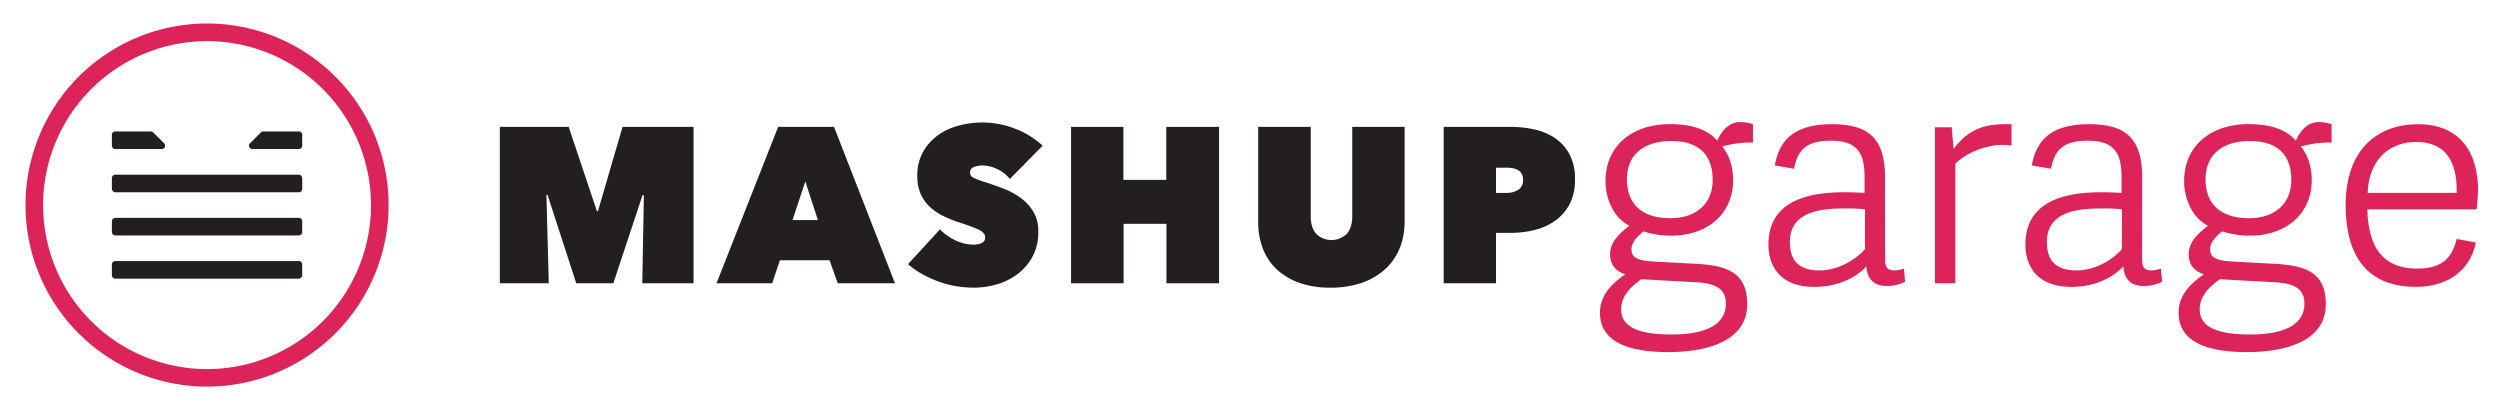 <svg xmlns="http://www.w3.org/2000/svg" viewBox="0 0 1063.87 174.41"><defs><style>.a{fill:#231f20;}.b{fill:#dd2459;}</style></defs><title>MG</title><path class="a" d="M232.53,82.93l1,37.6H212.7V54H242l12,35.81h.47L264.93,54h30.21v66.55H273.33L274,83.12l-.56-.09L261,120.53H245.22L233,82.93Z"/><path class="a" d="M331.14,54h23.78l25.94,66.55H356.52L353,110.76H331.89l-3.29,9.78H304.91ZM342.7,77.2l-5.45,16.45h10.81Z"/><path class="a" d="M414.42,122.41a44.94,44.94,0,0,1-7.94-.7,43.28,43.28,0,0,1-7.52-2.06,47,47,0,0,1-6.81-3.18,34.26,34.26,0,0,1-5.73-4.07L400,97.6a21.86,21.86,0,0,0,6.25,4.51,17.59,17.59,0,0,0,8,2,8.66,8.66,0,0,0,3.43-.66,2.43,2.43,0,0,0,1.55-2.45,2.52,2.52,0,0,0-.52-1.6A5.88,5.88,0,0,0,417,98a29.76,29.76,0,0,0-3.62-1.55q-2.3-.85-5.78-2a49,49,0,0,1-6.49-2.68,22.88,22.88,0,0,1-5.5-3.81,16.73,16.73,0,0,1-3.81-5.41A18.49,18.49,0,0,1,390.36,75a20.53,20.53,0,0,1,2.54-10.55,22.2,22.2,0,0,1,6.53-7.11,26.74,26.74,0,0,1,9-4,41.22,41.22,0,0,1,9.87-1.22,38.21,38.21,0,0,1,13.39,2.54,35.81,35.81,0,0,1,12,7.33L429.74,76.16a14.56,14.56,0,0,0-5.55-4.28,14.87,14.87,0,0,0-5.92-1.46,9.36,9.36,0,0,0-3.95.71,2.38,2.38,0,0,0-1.5,2.3,2.41,2.41,0,0,0,1.55,2.26,42.94,42.94,0,0,0,5,1.88q3.57,1.13,7.52,2.63a31.92,31.92,0,0,1,7.29,3.9,20.52,20.52,0,0,1,5.5,5.88,16.1,16.1,0,0,1,2.16,8.65,21.84,21.84,0,0,1-2.4,10.48,22.64,22.64,0,0,1-6.3,7.43,27.28,27.28,0,0,1-8.79,4.42A34.69,34.69,0,0,1,414.42,122.41Z"/><path class="a" d="M496.39,95.25H478.15v25.29H455.78V54h22.28V76.54h18.24V54h22.47v66.55H496.39Z"/><path class="a" d="M566.23,122.41a38.73,38.73,0,0,1-13.58-2.16,27.22,27.22,0,0,1-9.63-5.92,23.58,23.58,0,0,1-5.73-8.88,31.8,31.8,0,0,1-1.88-11V54h22.37V92q0,4.79,2.3,7.47a9.31,9.31,0,0,0,13.07,0q2.3-2.68,2.3-7.47V54h22.28V94.4a29.84,29.84,0,0,1-2,11,24.56,24.56,0,0,1-6,8.88,28.07,28.07,0,0,1-9.82,5.92A39.54,39.54,0,0,1,566.23,122.41Z"/><path class="a" d="M636.63,99.1v21.43H614.36V54h28.58a46.07,46.07,0,0,1,10,1.08,25.39,25.39,0,0,1,8.74,3.67,19.32,19.32,0,0,1,6.2,6.86,22.17,22.17,0,0,1,2.35,10.76,22.16,22.16,0,0,1-2.3,10.53,20.21,20.21,0,0,1-6.11,7A25.27,25.27,0,0,1,653,97.88a41.9,41.9,0,0,1-10.1,1.22Zm0-27.73V82.09h4.7A8.88,8.88,0,0,0,646,80.82a4.58,4.58,0,0,0,2.12-4.28,5.19,5.19,0,0,0-.56-2.58A4.1,4.1,0,0,0,646,72.4a7.16,7.16,0,0,0-2.21-.8,13,13,0,0,0-2.44-.24Z"/><path class="b" d="M730.78,59.87c1.69-4,4.94-7.92,9.61-7.92a16.25,16.25,0,0,1,5.58.91v7.79a45.87,45.87,0,0,0-13.12,1.69c3,3.38,4.68,8.83,4.68,14.16,0,15.06-11.56,23.77-26.1,23.77a37.51,37.51,0,0,1-12.08-1.82c-2.21,1.95-5.06,4.42-5.06,7.53s1.56,4.93,9.61,5.32l18.44,1c13.51.78,21.17,4.29,21.17,17.14,0,16.23-18.05,20.39-33.64,20.39-24.93,0-29-9.48-29-16.75,0-8.18,6.11-13.12,10.78-16.36-3.89-1.17-6.49-4-6.49-8.44,0-5.32,3.89-8.83,8.18-12.21-4.55-2.34-7.92-7-9.35-12.86a23.1,23.1,0,0,1-.78-6.1c0-14.8,11-24.29,27.53-24.29C719.22,52.86,726.23,54.67,730.78,59.87Zm-8.7,60.26-23.63-1.3c-4.94,3.51-8.57,7.4-8.57,12.73,0,5.71,3.9,10.78,21.43,10.78,15.71,0,23.12-4.8,23.12-13.12C734.41,124.28,731.95,120.65,722.08,120.13ZM711.17,60c-10.39,0-18.83,4.81-18.83,16.36,0,9.61,5.45,16.49,18.57,16.49,10.91,0,17.92-6.23,17.92-16.23C728.83,65.32,722.34,60,711.17,60Z"/><path class="b" d="M802.21,109.87c0,3.64.65,5.2,4,5.2a13.54,13.54,0,0,0,4-.78l.52,5.58a16.53,16.53,0,0,1-7.92,1.82c-6.1,0-8.31-3.77-8.57-8.31-4.93,5.19-12.73,8.7-22.08,8.7-16.88,0-19.61-11.56-19.61-17.92,0-18.83,17.14-22.34,32.21-22.34,3.77,0,6.1.13,8.7.26V75.45c0-10.13-2.86-15.58-14.41-15.58-10.52,0-14.16,4.16-15.58,11.95l-8.18-1.43c2.08-12.34,10.13-17.53,24.29-17.53,15.84,0,22.6,6.23,22.6,22.73Zm-8.57-20.78a64.35,64.35,0,0,0-8.18-.39c-9.09,0-23.77.65-23.77,14.16,0,6.49,2.34,12.21,12.6,12.21,7.66,0,15.2-4.29,19.35-9.09Z"/><path class="b" d="M856,61.95c-8.18-1.43-18.44,2.34-23.9,7.66v50.91h-8.7V54.16h7.14l.78,9.22c6.36-8.57,13.51-10.65,22.6-10.52H856Z"/><path class="b" d="M911.56,109.87c0,3.64.65,5.2,4,5.2a13.54,13.54,0,0,0,4-.78l.52,5.58a16.53,16.53,0,0,1-7.92,1.82c-6.1,0-8.31-3.77-8.57-8.31-4.93,5.19-12.73,8.7-22.08,8.7-16.88,0-19.61-11.56-19.61-17.92,0-18.83,17.14-22.34,32.21-22.34,3.77,0,6.1.13,8.7.26V75.45c0-10.13-2.86-15.58-14.41-15.58-10.52,0-14.16,4.16-15.58,11.95l-8.18-1.43C866.75,58.05,874.8,52.86,889,52.86c15.84,0,22.6,6.23,22.6,22.73ZM903,89.09a64.35,64.35,0,0,0-8.18-.39c-9.09,0-23.77.65-23.77,14.16,0,6.49,2.34,12.21,12.6,12.21,7.66,0,15.2-4.29,19.35-9.09Z"/><path class="b" d="M977,59.87c1.69-4,4.94-7.92,9.61-7.92a16.25,16.25,0,0,1,5.59.91v7.79a45.86,45.86,0,0,0-13.12,1.69c3,3.38,4.68,8.83,4.68,14.16,0,15.06-11.56,23.77-26.1,23.77a37.5,37.5,0,0,1-12.08-1.82c-2.21,1.95-5.06,4.42-5.06,7.53s1.56,4.93,9.61,5.32l18.44,1c13.51.78,21.17,4.29,21.17,17.14,0,16.23-18.05,20.39-33.63,20.39-24.94,0-29-9.48-29-16.75,0-8.18,6.1-13.12,10.78-16.36-3.9-1.17-6.49-4-6.49-8.44,0-5.32,3.9-8.83,8.18-12.21-4.54-2.34-7.92-7-9.35-12.86a23.1,23.1,0,0,1-.78-6.1c0-14.8,11-24.29,27.53-24.29C965.45,52.86,972.46,54.67,977,59.87Zm-8.7,60.26-23.64-1.3c-4.93,3.51-8.57,7.4-8.57,12.73,0,5.71,3.9,10.78,21.43,10.78,15.71,0,23.12-4.8,23.12-13.12C980.65,124.28,978.18,120.65,968.31,120.13ZM957.4,60C947,60,938.57,64.8,938.57,76.36c0,9.61,5.46,16.49,18.57,16.49,10.91,0,17.92-6.23,17.92-16.23C975.06,65.32,968.57,60,957.4,60Z"/><path class="b" d="M998.18,87.4c0-24.29,14-34.54,30.78-34.54,18.18,0,25.58,12.34,25.58,28.18-.13,2.6-.26,5.32-.65,8.05H1007.4c.52,19.87,9.74,25.19,21.3,25.19,10.39,0,14.68-4.29,16.75-12.6l8.18,1.56c-2.86,13.12-13.37,18.83-25.58,18.83C1004.93,122.08,998.18,105.71,998.18,87.4Zm47.27-5.32c.26-13.64-4.93-21.69-17.27-21.69-10.13,0-20,6.23-20.65,21.69Z"/><path class="b" d="M88.11,164.52a77.26,77.26,0,1,1,77.26-77.26A77.34,77.34,0,0,1,88.11,164.52Zm0-147a69.77,69.77,0,1,0,69.77,69.77A69.85,69.85,0,0,0,88.11,17.49Z"/><path class="a" d="M106.36,61,111,56.36a1.41,1.41,0,0,1,1-.41H127.2a1.41,1.41,0,0,1,1.41,1.41V62a1.41,1.41,0,0,1-1.41,1.41H107.36A1.41,1.41,0,0,1,106.36,61Z"/><path class="a" d="M47.61,62V57.36A1.41,1.41,0,0,1,49,55.95H64.2a1.41,1.41,0,0,1,1,.41L69.86,61a1.41,1.41,0,0,1-1,2.41H49A1.41,1.41,0,0,1,47.61,62Z"/><rect class="a" x="47.61" y="74.33" width="81" height="7.49" rx="1.41" ry="1.41"/><rect class="a" x="84.36" y="55.95" width="7.49" height="81" rx="1.41" ry="1.41" transform="translate(184.56 8.34) rotate(90)"/><rect class="a" x="84.37" y="74.32" width="7.49" height="81" rx="1.41" ry="1.41" transform="translate(202.93 26.72) rotate(90)"/></svg>